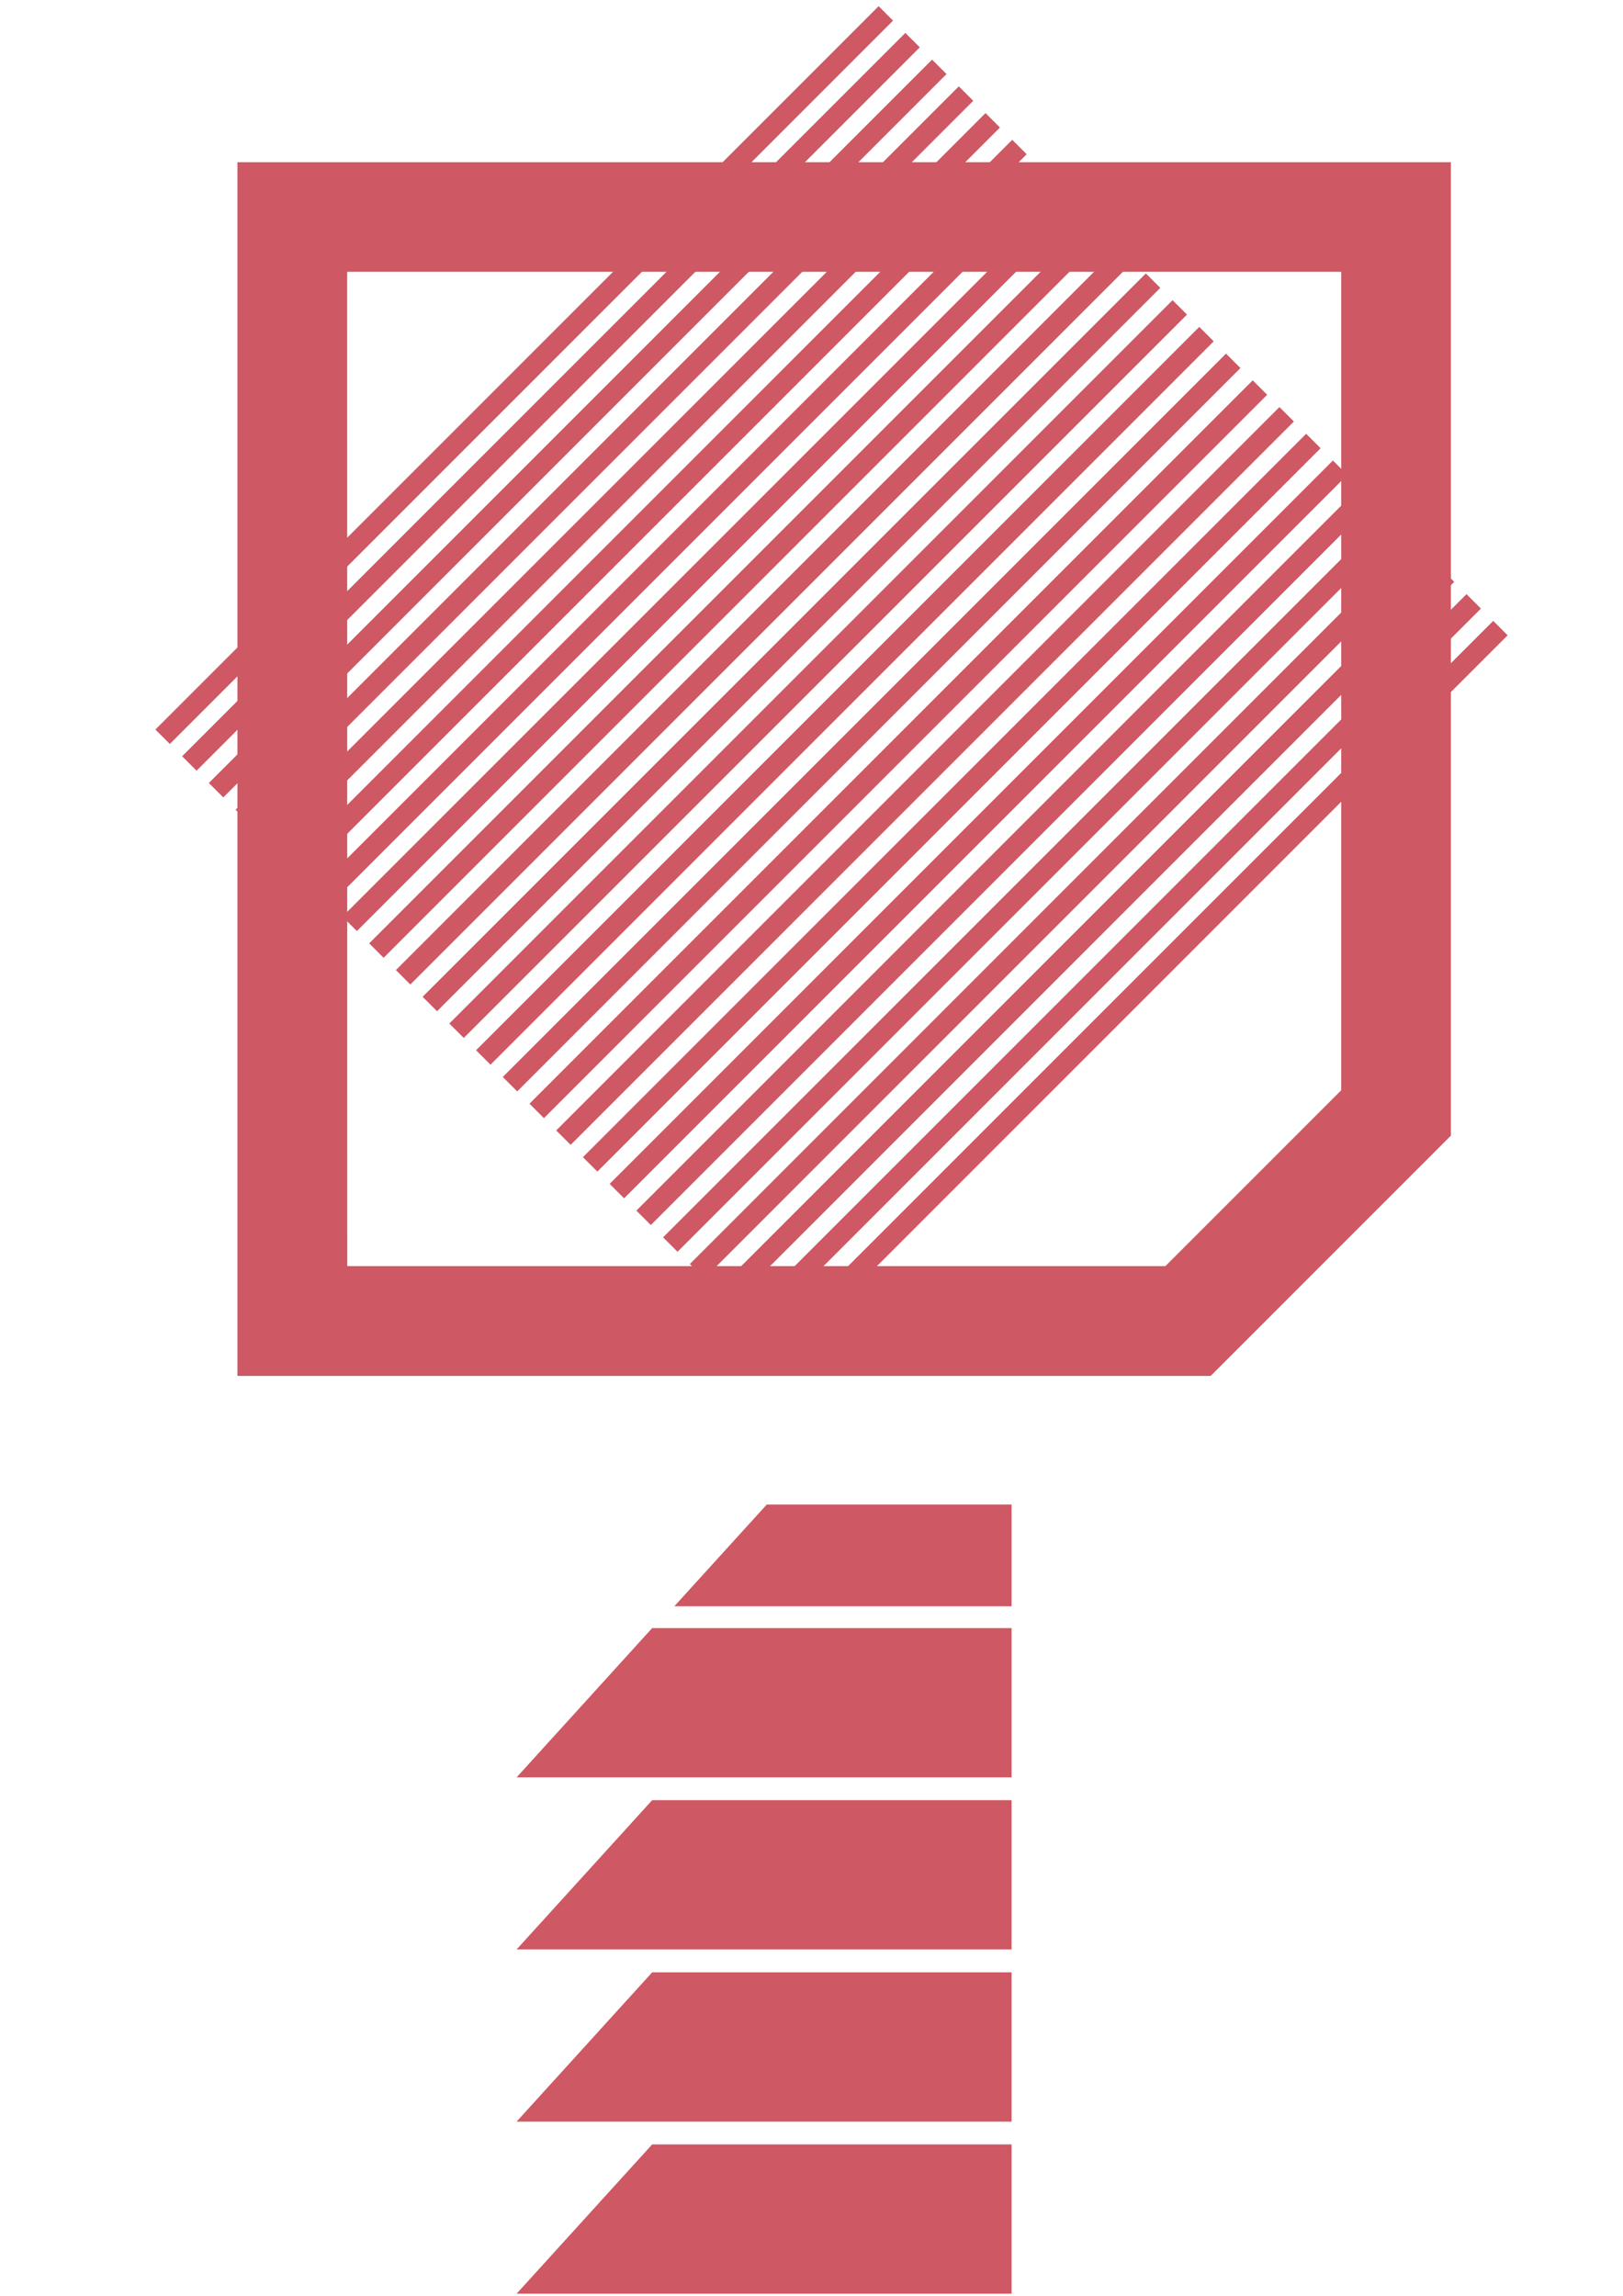 <?xml version="1.0" encoding="UTF-8" standalone="no"?>
<!-- Created with Inkscape (http://www.inkscape.org/) -->

<svg
   xmlns:dc="http://purl.org/dc/elements/1.1/"
   xmlns:cc="http://creativecommons.org/ns#"
   xmlns:rdf="http://www.w3.org/1999/02/22-rdf-syntax-ns#"
   xmlns:svg="http://www.w3.org/2000/svg"
   xmlns="http://www.w3.org/2000/svg"
   xmlns:sodipodi="http://sodipodi.sourceforge.net/DTD/sodipodi-0.dtd"
   xmlns:inkscape="http://www.inkscape.org/namespaces/inkscape"
   width="210mm"
   height="297mm"
   viewBox="0 0 210 297"
   version="1.1"
   id="svg8"
   inkscape:version="0.92.4 (5da689c313, 2019-01-14)"
   sodipodi:docname="TableTennisLogo.svg">
  <defs
     id="defs2" />
  <sodipodi:namedview
     id="base"
     pagecolor="#ffffff"
     bordercolor="#666666"
     borderopacity="1.0"
     inkscape:pageopacity="0.0"
     inkscape:pageshadow="2"
     inkscape:zoom="0.175"
     inkscape:cx="-948.86856"
     inkscape:cy="879.28558"
     inkscape:document-units="mm"
     inkscape:current-layer="layer1"
     showgrid="false"
     inkscape:window-width="1920"
     inkscape:window-height="986"
     inkscape:window-x="-11"
     inkscape:window-y="-11"
     inkscape:window-maximized="1" />
  <g
     inkscape:label="Layer 1"
     inkscape:groupmode="layer"
     id="layer1">
    <g
       style="fill:#ce5863;fill-opacity:1"
       transform="matrix(11.215,0,0,11.215,-8322.964,-1717.015)"
       id="g1550">
      <path
         inkscape:connector-curvature="0"
         id="path1488"
         d="m 744.867,154.971 v 0.633 13.367 h 11.229 l 2.771,-2.771 V 154.971 Z m 1.266,1.264 h 11.469 v 9.441 l -2.029,2.029 h -9.439 z"
         style="color:#000000;font-style:normal;font-variant:normal;font-weight:normal;font-stretch:normal;font-size:medium;line-height:normal;font-family:sans-serif;font-variant-ligatures:normal;font-variant-position:normal;font-variant-caps:normal;font-variant-numeric:normal;font-variant-alternates:normal;font-feature-settings:normal;text-indent:0;text-align:start;text-decoration:none;text-decoration-line:none;text-decoration-style:solid;text-decoration-color:#000000;letter-spacing:normal;word-spacing:normal;text-transform:none;writing-mode:lr-tb;direction:ltr;text-orientation:mixed;dominant-baseline:auto;baseline-shift:baseline;text-anchor:start;white-space:normal;shape-padding:0;clip-rule:nonzero;display:inline;overflow:visible;visibility:visible;opacity:1;isolation:auto;mix-blend-mode:normal;color-interpolation:sRGB;color-interpolation-filters:linearRGB;solid-color:#000000;solid-opacity:1;vector-effect:none;fill:#ce5863;fill-opacity:1;fill-rule:nonzero;stroke:none;stroke-width:1.265;stroke-linecap:butt;stroke-linejoin:miter;stroke-miterlimit:4;stroke-dasharray:none;stroke-dashoffset:0;stroke-opacity:1;color-rendering:auto;image-rendering:auto;shape-rendering:auto;text-rendering:auto;enable-background:accumulate" />
      <g
         style="fill:#ce5863;fill-opacity:1"
         id="g1538"
         transform="matrix(0.03,-0.03,0.03,0.03,734.121,163.311)"
         inkscape:export-filename="C:\Users\rdmen\Videos\TableTennisLogo.png"
         inkscape:export-xdpi="809.8158"
         inkscape:export-ydpi="809.8158">
        <rect
           y="133.401"
           x="193.259"
           height="5.55"
           width="278.137"
           id="rect1490"
           style="opacity:1;fill:#ce5863;fill-opacity:1;fill-rule:nonzero;stroke:none;stroke-width:21.2;stroke-linecap:butt;stroke-linejoin:miter;stroke-miterlimit:4;stroke-dasharray:none;stroke-dashoffset:0;stroke-opacity:1" />
        <rect
           style="opacity:1;fill:#ce5863;fill-opacity:1;fill-rule:nonzero;stroke:none;stroke-width:21.2;stroke-linecap:butt;stroke-linejoin:miter;stroke-miterlimit:4;stroke-dasharray:none;stroke-dashoffset:0;stroke-opacity:1"
           id="rect1492"
           width="278.137"
           height="5.55"
           x="193.259"
           y="143.677" />
        <rect
           y="153.953"
           x="193.259"
           height="5.55"
           width="278.137"
           id="rect1494"
           style="opacity:1;fill:#ce5863;fill-opacity:1;fill-rule:nonzero;stroke:none;stroke-width:21.2;stroke-linecap:butt;stroke-linejoin:miter;stroke-miterlimit:4;stroke-dasharray:none;stroke-dashoffset:0;stroke-opacity:1" />
        <rect
           style="opacity:1;fill:#ce5863;fill-opacity:1;fill-rule:nonzero;stroke:none;stroke-width:21.2;stroke-linecap:butt;stroke-linejoin:miter;stroke-miterlimit:4;stroke-dasharray:none;stroke-dashoffset:0;stroke-opacity:1"
           id="rect1496"
           width="278.137"
           height="5.55"
           x="193.259"
           y="164.229" />
        <rect
           y="174.505"
           x="193.259"
           height="5.55"
           width="278.137"
           id="rect1498"
           style="opacity:1;fill:#ce5863;fill-opacity:1;fill-rule:nonzero;stroke:none;stroke-width:21.2;stroke-linecap:butt;stroke-linejoin:miter;stroke-miterlimit:4;stroke-dasharray:none;stroke-dashoffset:0;stroke-opacity:1" />
        <rect
           style="opacity:1;fill:#ce5863;fill-opacity:1;fill-rule:nonzero;stroke:none;stroke-width:21.2;stroke-linecap:butt;stroke-linejoin:miter;stroke-miterlimit:4;stroke-dasharray:none;stroke-dashoffset:0;stroke-opacity:1"
           id="rect1500"
           width="278.137"
           height="5.55"
           x="193.259"
           y="184.781" />
        <rect
           y="195.057"
           x="193.259"
           height="5.55"
           width="278.137"
           id="rect1502"
           style="opacity:1;fill:#ce5863;fill-opacity:1;fill-rule:nonzero;stroke:none;stroke-width:21.2;stroke-linecap:butt;stroke-linejoin:miter;stroke-miterlimit:4;stroke-dasharray:none;stroke-dashoffset:0;stroke-opacity:1" />
        <rect
           style="opacity:1;fill:#ce5863;fill-opacity:1;fill-rule:nonzero;stroke:none;stroke-width:21.2;stroke-linecap:butt;stroke-linejoin:miter;stroke-miterlimit:4;stroke-dasharray:none;stroke-dashoffset:0;stroke-opacity:1"
           id="rect1504"
           width="278.137"
           height="5.55"
           x="193.259"
           y="205.334" />
        <rect
           y="215.61"
           x="193.259"
           height="5.55"
           width="278.137"
           id="rect1506"
           style="opacity:1;fill:#ce5863;fill-opacity:1;fill-rule:nonzero;stroke:none;stroke-width:21.2;stroke-linecap:butt;stroke-linejoin:miter;stroke-miterlimit:4;stroke-dasharray:none;stroke-dashoffset:0;stroke-opacity:1" />
        <rect
           style="opacity:1;fill:#ce5863;fill-opacity:1;fill-rule:nonzero;stroke:none;stroke-width:21.2;stroke-linecap:butt;stroke-linejoin:miter;stroke-miterlimit:4;stroke-dasharray:none;stroke-dashoffset:0;stroke-opacity:1"
           id="rect1508"
           width="278.137"
           height="5.55"
           x="193.259"
           y="225.886" />
        <rect
           y="236.162"
           x="193.259"
           height="5.55"
           width="278.137"
           id="rect1510"
           style="opacity:1;fill:#ce5863;fill-opacity:1;fill-rule:nonzero;stroke:none;stroke-width:21.2;stroke-linecap:butt;stroke-linejoin:miter;stroke-miterlimit:4;stroke-dasharray:none;stroke-dashoffset:0;stroke-opacity:1" />
        <rect
           style="opacity:1;fill:#ce5863;fill-opacity:1;fill-rule:nonzero;stroke:none;stroke-width:21.2;stroke-linecap:butt;stroke-linejoin:miter;stroke-miterlimit:4;stroke-dasharray:none;stroke-dashoffset:0;stroke-opacity:1"
           id="rect1512"
           width="278.137"
           height="5.55"
           x="193.259"
           y="246.438" />
        <rect
           y="256.714"
           x="193.259"
           height="5.55"
           width="278.137"
           id="rect1514"
           style="opacity:1;fill:#ce5863;fill-opacity:1;fill-rule:nonzero;stroke:none;stroke-width:21.2;stroke-linecap:butt;stroke-linejoin:miter;stroke-miterlimit:4;stroke-dasharray:none;stroke-dashoffset:0;stroke-opacity:1" />
        <rect
           style="opacity:1;fill:#ce5863;fill-opacity:1;fill-rule:nonzero;stroke:none;stroke-width:21.2;stroke-linecap:butt;stroke-linejoin:miter;stroke-miterlimit:4;stroke-dasharray:none;stroke-dashoffset:0;stroke-opacity:1"
           id="rect1516"
           width="278.137"
           height="5.55"
           x="193.259"
           y="266.99" />
        <rect
           y="287.543"
           x="193.259"
           height="5.55"
           width="278.137"
           id="rect1518"
           style="opacity:1;fill:#ce5863;fill-opacity:1;fill-rule:nonzero;stroke:none;stroke-width:21.2;stroke-linecap:butt;stroke-linejoin:miter;stroke-miterlimit:4;stroke-dasharray:none;stroke-dashoffset:0;stroke-opacity:1" />
        <rect
           style="opacity:1;fill:#ce5863;fill-opacity:1;fill-rule:nonzero;stroke:none;stroke-width:21.2;stroke-linecap:butt;stroke-linejoin:miter;stroke-miterlimit:4;stroke-dasharray:none;stroke-dashoffset:0;stroke-opacity:1"
           id="rect1520"
           width="278.137"
           height="5.55"
           x="193.259"
           y="277.266" />
        <rect
           style="opacity:1;fill:#ce5863;fill-opacity:1;fill-rule:nonzero;stroke:none;stroke-width:21.2;stroke-linecap:butt;stroke-linejoin:miter;stroke-miterlimit:4;stroke-dasharray:none;stroke-dashoffset:0;stroke-opacity:1"
           id="rect1522"
           width="278.137"
           height="5.55"
           x="193.259"
           y="297.819" />
        <rect
           y="308.095"
           x="193.259"
           height="5.55"
           width="278.137"
           id="rect1524"
           style="opacity:1;fill:#ce5863;fill-opacity:1;fill-rule:nonzero;stroke:none;stroke-width:21.2;stroke-linecap:butt;stroke-linejoin:miter;stroke-miterlimit:4;stroke-dasharray:none;stroke-dashoffset:0;stroke-opacity:1" />
        <rect
           style="opacity:1;fill:#ce5863;fill-opacity:1;fill-rule:nonzero;stroke:none;stroke-width:21.2;stroke-linecap:butt;stroke-linejoin:miter;stroke-miterlimit:4;stroke-dasharray:none;stroke-dashoffset:0;stroke-opacity:1"
           id="rect1526"
           width="278.137"
           height="5.55"
           x="193.259"
           y="318.371" />
        <rect
           y="328.647"
           x="193.259"
           height="5.55"
           width="278.137"
           id="rect1528"
           style="opacity:1;fill:#ce5863;fill-opacity:1;fill-rule:nonzero;stroke:none;stroke-width:21.2;stroke-linecap:butt;stroke-linejoin:miter;stroke-miterlimit:4;stroke-dasharray:none;stroke-dashoffset:0;stroke-opacity:1" />
        <rect
           style="opacity:1;fill:#ce5863;fill-opacity:1;fill-rule:nonzero;stroke:none;stroke-width:21.2;stroke-linecap:butt;stroke-linejoin:miter;stroke-miterlimit:4;stroke-dasharray:none;stroke-dashoffset:0;stroke-opacity:1"
           id="rect1530"
           width="278.137"
           height="5.55"
           x="193.259"
           y="338.923" />
        <rect
           y="359.476"
           x="193.259"
           height="5.55"
           width="278.137"
           id="rect1532"
           style="opacity:1;fill:#ce5863;fill-opacity:1;fill-rule:nonzero;stroke:none;stroke-width:21.2;stroke-linecap:butt;stroke-linejoin:miter;stroke-miterlimit:4;stroke-dasharray:none;stroke-dashoffset:0;stroke-opacity:1" />
        <rect
           style="opacity:1;fill:#ce5863;fill-opacity:1;fill-rule:nonzero;stroke:none;stroke-width:21.2;stroke-linecap:butt;stroke-linejoin:miter;stroke-miterlimit:4;stroke-dasharray:none;stroke-dashoffset:0;stroke-opacity:1"
           id="rect1534"
           width="278.137"
           height="5.55"
           x="193.259"
           y="369.752" />
        <rect
           y="349.199"
           x="193.259"
           height="5.55"
           width="278.137"
           id="rect1536"
           style="opacity:1;fill:#ce5863;fill-opacity:1;fill-rule:nonzero;stroke:none;stroke-width:21.2;stroke-linecap:butt;stroke-linejoin:miter;stroke-miterlimit:4;stroke-dasharray:none;stroke-dashoffset:0;stroke-opacity:1" />
      </g>
      <path
         sodipodi:nodetypes="ccccc"
         inkscape:connector-curvature="0"
         id="path1540"
         d="m 749.652,177.836 h 4.147 v 1.722 h -5.711 z"
         style="opacity:1;fill:#ce5863;fill-opacity:1;fill-rule:nonzero;stroke:none;stroke-width:0.951;stroke-linecap:round;stroke-linejoin:round;stroke-miterlimit:4;stroke-dasharray:none;stroke-dashoffset:0;stroke-opacity:0"
         inkscape:export-filename="C:\Users\rdmen\Videos\TableTennisLogo.png"
         inkscape:export-xdpi="809.8158"
         inkscape:export-ydpi="809.8158" />
      <path
         style="opacity:1;fill:#ce5863;fill-opacity:1;fill-rule:nonzero;stroke:none;stroke-width:0.951;stroke-linecap:round;stroke-linejoin:round;stroke-miterlimit:4;stroke-dasharray:none;stroke-dashoffset:0;stroke-opacity:0"
         d="m 749.652,175.851 h 4.147 v 1.722 h -5.711 z"
         id="path1542"
         inkscape:connector-curvature="0"
         sodipodi:nodetypes="ccccc"
         inkscape:export-filename="C:\Users\rdmen\Videos\TableTennisLogo.png"
         inkscape:export-xdpi="809.8158"
         inkscape:export-ydpi="809.8158" />
      <path
         sodipodi:nodetypes="ccccc"
         inkscape:connector-curvature="0"
         id="path1544"
         d="m 749.652,173.865 h 4.147 v 1.722 h -5.711 z"
         style="opacity:1;fill:#ce5863;fill-opacity:1;fill-rule:nonzero;stroke:none;stroke-width:0.951;stroke-linecap:round;stroke-linejoin:round;stroke-miterlimit:4;stroke-dasharray:none;stroke-dashoffset:0;stroke-opacity:0"
         inkscape:export-filename="C:\Users\rdmen\Videos\TableTennisLogo.png"
         inkscape:export-xdpi="809.8158"
         inkscape:export-ydpi="809.8158" />
      <path
         style="opacity:1;fill:#ce5863;fill-opacity:1;fill-rule:nonzero;stroke:none;stroke-width:0.951;stroke-linecap:round;stroke-linejoin:round;stroke-miterlimit:4;stroke-dasharray:none;stroke-dashoffset:0;stroke-opacity:0"
         d="m 749.652,171.88 h 4.147 v 1.722 h -5.711 z"
         id="path1546"
         inkscape:connector-curvature="0"
         sodipodi:nodetypes="ccccc"
         inkscape:export-filename="C:\Users\rdmen\Videos\TableTennisLogo.png"
         inkscape:export-xdpi="809.8158"
         inkscape:export-ydpi="809.8158" />
      <path
         style="opacity:1;fill:#ce5863;fill-opacity:1;fill-rule:nonzero;stroke:none;stroke-width:0.951;stroke-linecap:round;stroke-linejoin:round;stroke-miterlimit:4;stroke-dasharray:none;stroke-dashoffset:0;stroke-opacity:0"
         d="m 750.974,170.455 h 2.825 v 1.173 h -3.891 z"
         id="path1548"
         inkscape:connector-curvature="0"
         sodipodi:nodetypes="ccccc"
         inkscape:export-filename="C:\Users\rdmen\Videos\TableTennisLogo.png"
         inkscape:export-xdpi="809.8158"
         inkscape:export-ydpi="809.8158" />
    </g>
  </g>
</svg>
